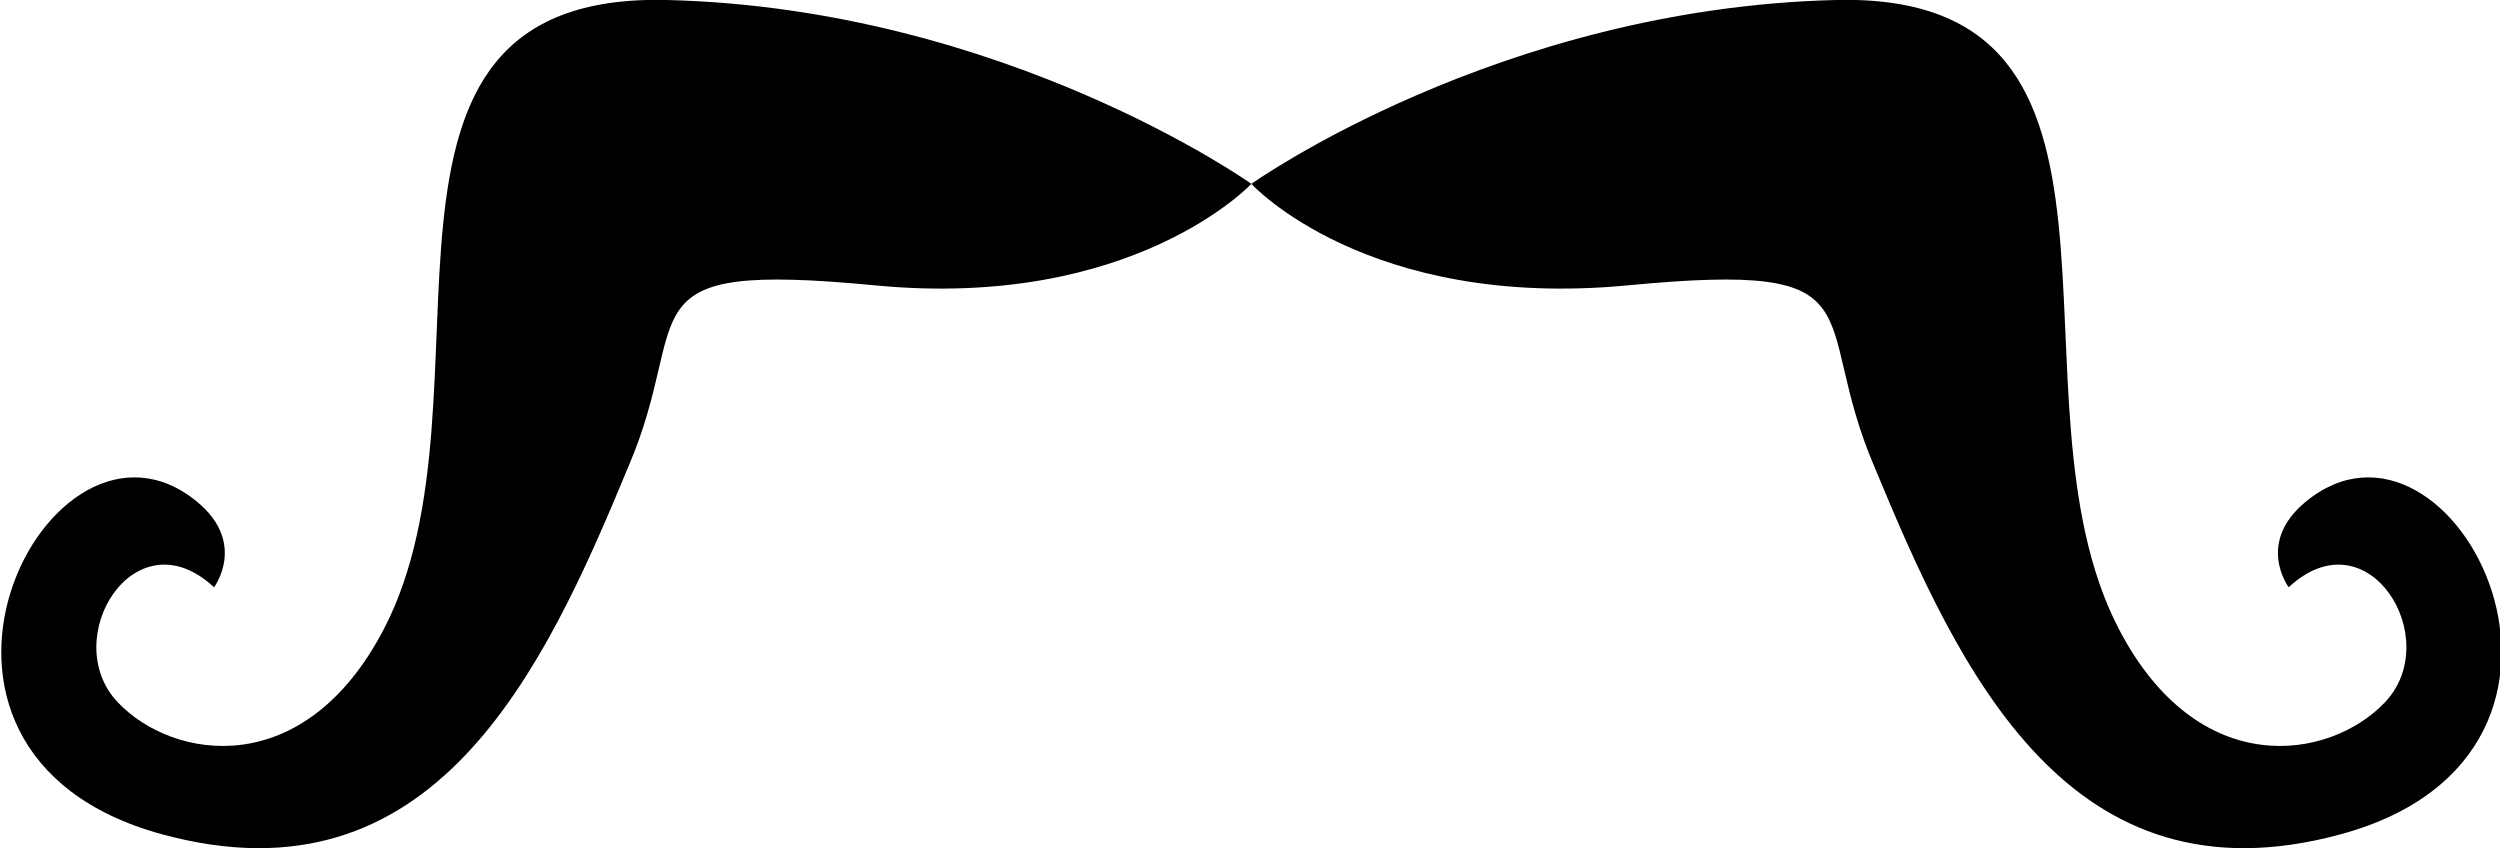 <?xml version="1.0" encoding="utf-8"?>
<!-- Generator: Adobe Illustrator 18.0.0, SVG Export Plug-In . SVG Version: 6.00 Build 0)  -->
<!DOCTYPE svg PUBLIC "-//W3C//DTD SVG 1.1//EN" "http://www.w3.org/Graphics/SVG/1.1/DTD/svg11.dtd">
<svg version="1.1" id="Layer_1" xmlns="http://www.w3.org/2000/svg" xmlns:xlink="http://www.w3.org/1999/xlink" x="0px" y="0px"
	 viewBox="0 0 91.1 30.9" enable-background="new 0 0 91.1 30.9" xml:space="preserve">
<g>
	<path fill-rule="evenodd" clip-rule="evenodd" d="M45.6,6.7c0,0-9-6.4-21.3-6.7C11.9-0.3,18.4,14.4,14,22.9
		c-2.9,5.6-7.7,4.8-9.7,2.7c-2.2-2.3,0.6-6.9,3.5-4.2c0,0,1.2-1.6-0.6-3.1c-5.4-4.5-12.3,9.1-1.3,12.1c9.9,2.7,13.9-5.9,17-13.4
		c2.4-5.6-0.4-7.5,9-6.6C41.3,11.3,45.6,6.7,45.6,6.7z"/>
	<path fill-rule="evenodd" clip-rule="evenodd" d="M45.6,6.7c0,0,9-6.4,21.3-6.7c12.3-0.3,5.9,14.4,10.3,22.9
		c2.9,5.6,7.7,4.8,9.7,2.7c2.2-2.3-0.6-6.9-3.5-4.2c0,0-1.2-1.6,0.6-3.1c5.4-4.5,12.3,9.1,1.3,12.1c-9.9,2.7-13.9-5.9-17-13.4
		c-2.4-5.6,0.4-7.5-9-6.6C49.8,11.3,45.6,6.7,45.6,6.7z"/>
</g>
</svg>
